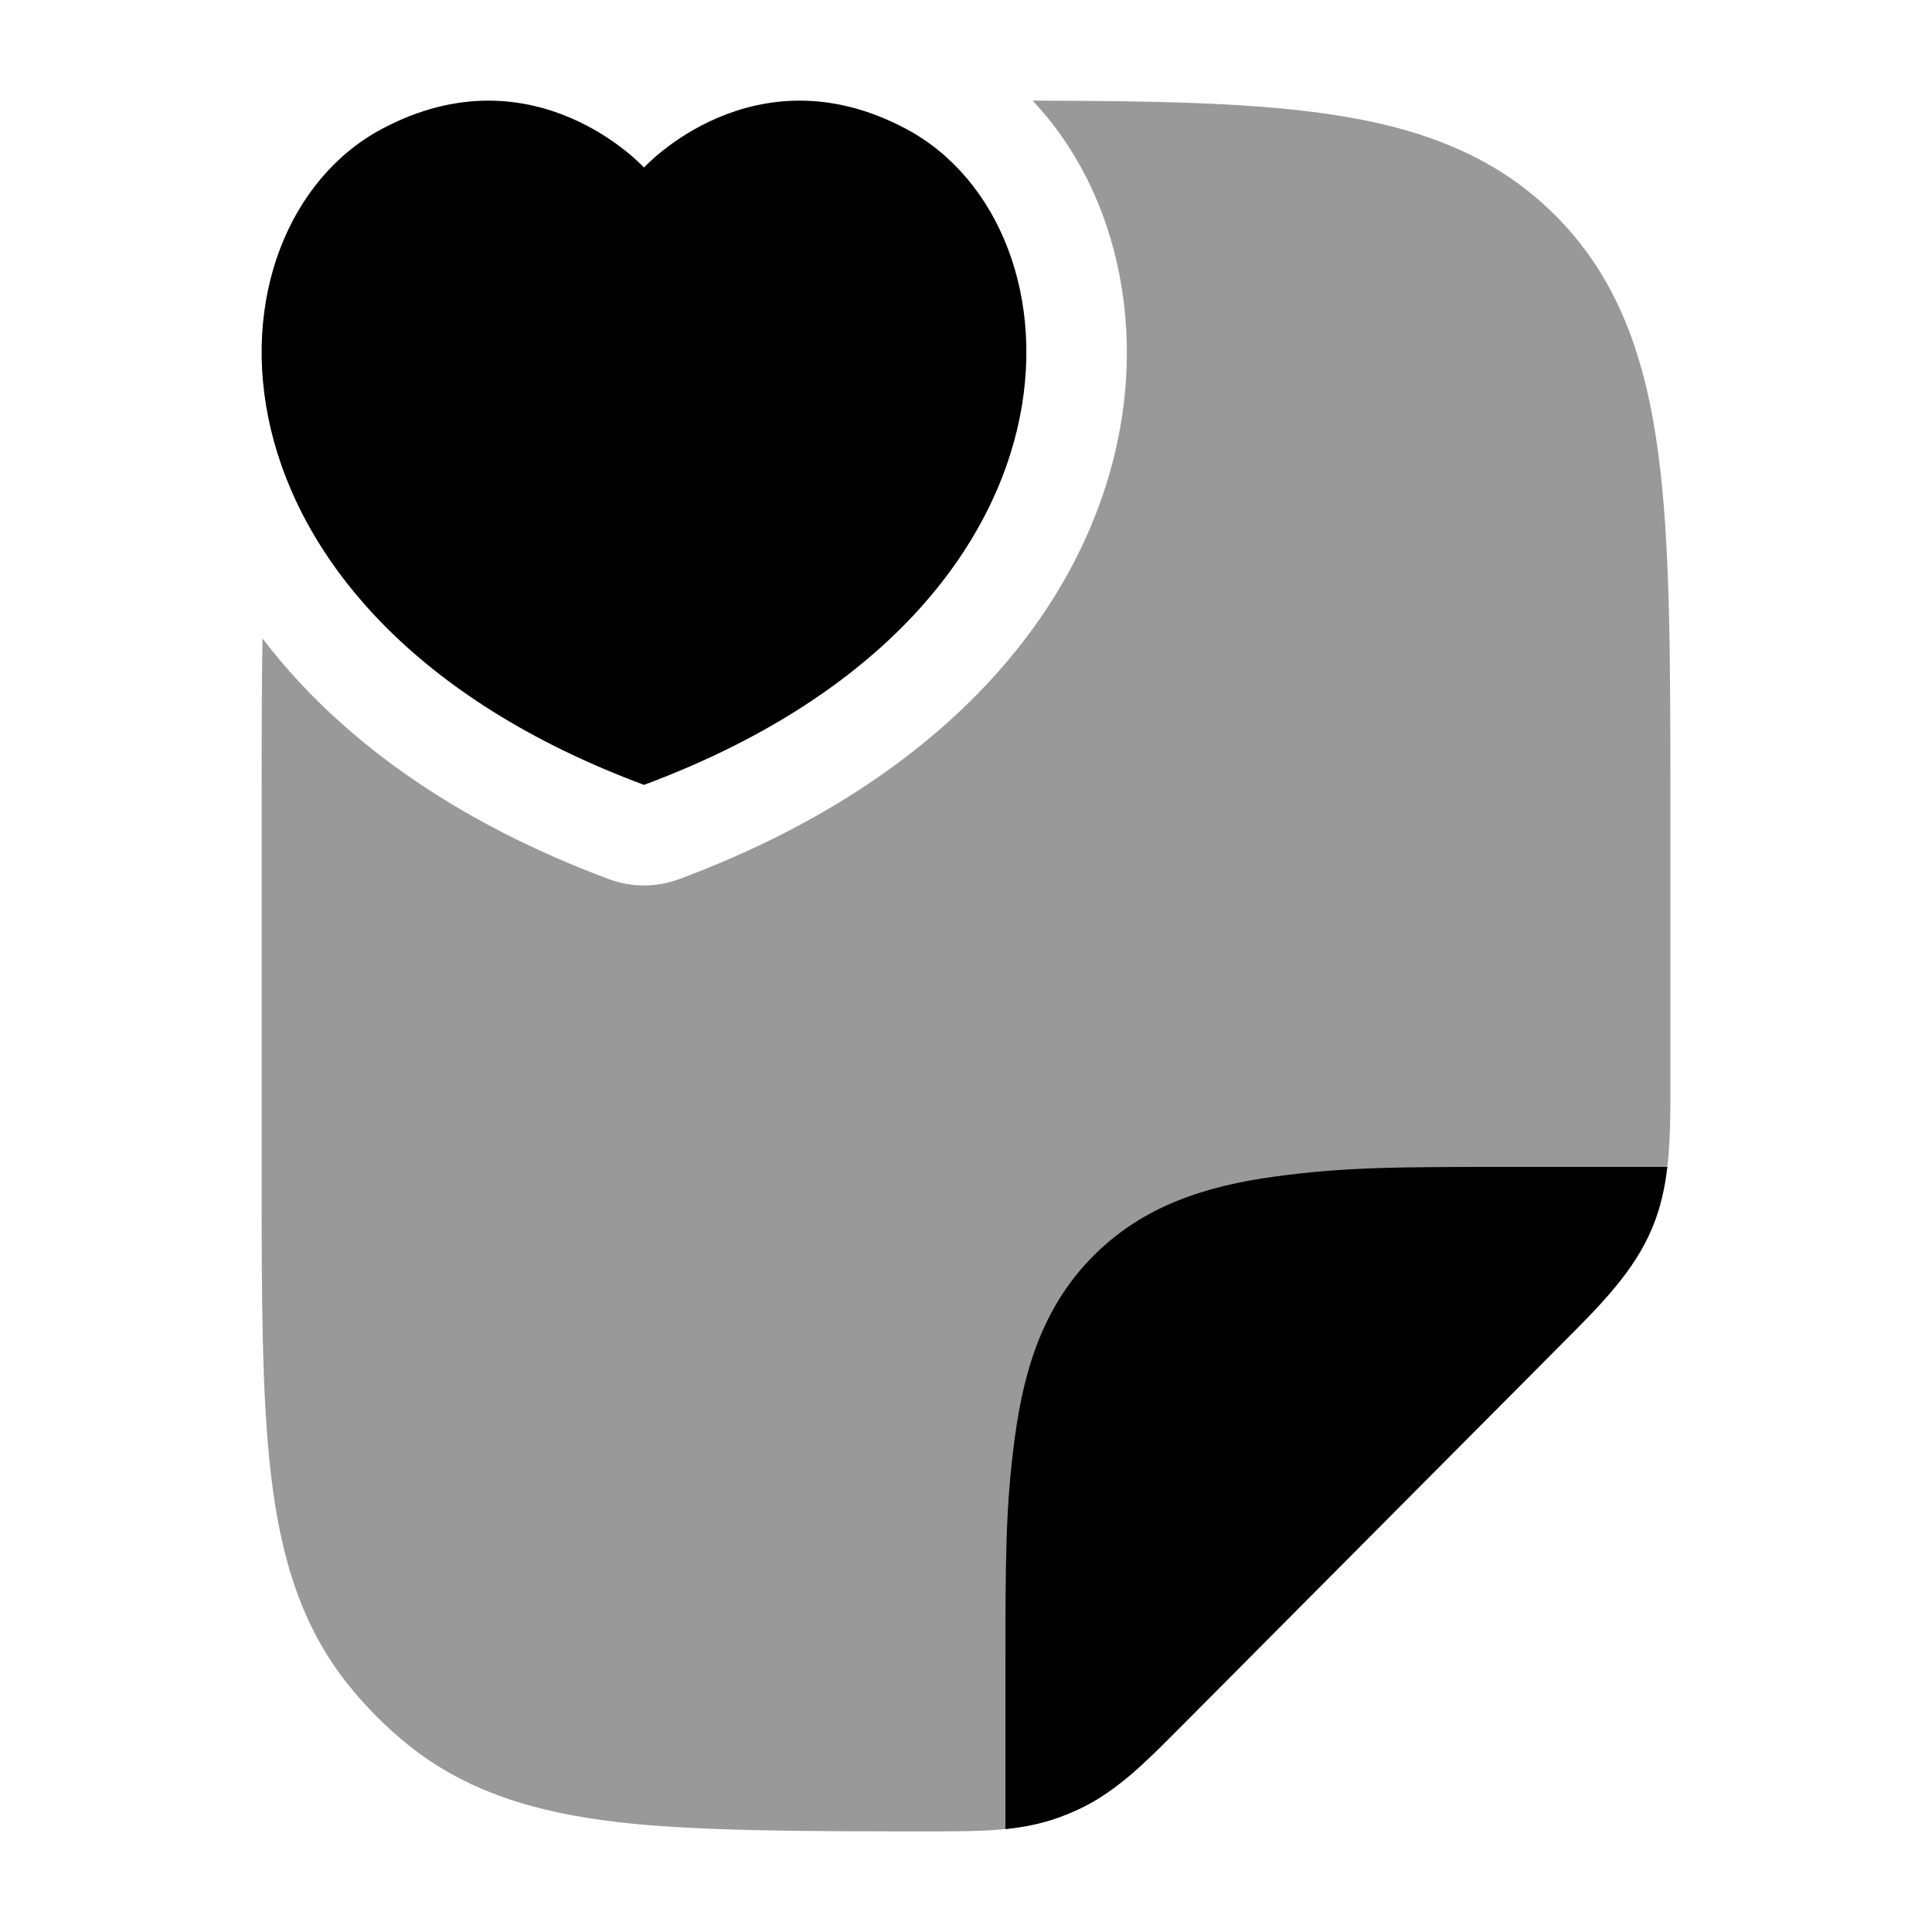 <svg width="24" height="24" viewBox="0 0 24 24" xmlns="http://www.w3.org/2000/svg">
<path opacity="0.4" d="M3.261 7.931C3.25 8.555 3.25 9.234 3.25 9.974V14.547C3.25 16.081 3.25 17.317 3.364 18.301C3.482 19.319 3.734 20.191 4.327 20.93C4.544 21.201 4.79 21.448 5.06 21.667C5.795 22.263 6.663 22.516 7.675 22.635C8.654 22.75 10.062 22.75 11.587 22.75C12.157 22.75 12.662 22.751 13.137 22.582C13.235 22.548 13.331 22.508 13.425 22.463C13.88 22.244 14.236 21.885 14.639 21.479L19.422 16.672C19.889 16.203 20.304 15.788 20.528 15.244C20.752 14.7 20.751 14.111 20.75 13.448L20.75 9.974C20.75 8.192 20.75 6.755 20.599 5.626C20.442 4.453 20.106 3.465 19.326 2.681C18.546 1.897 17.563 1.559 16.396 1.402C15.437 1.272 14.256 1.253 12.828 1.25C13.861 2.347 14.235 4.019 13.85 5.627C13.346 7.739 11.592 9.747 8.436 10.921C8.155 11.026 7.845 11.026 7.564 10.921C5.598 10.189 4.176 9.134 3.261 7.931Z" fill="currentColor"/>
<path d="M13.137 22.583C13.235 22.548 13.331 22.508 13.425 22.463C13.88 22.244 14.236 21.885 14.639 21.48L14.639 21.48L19.422 16.672L19.422 16.672C19.889 16.204 20.304 15.788 20.528 15.244C20.627 15.005 20.682 14.756 20.712 14.496H18.731C17.364 14.496 16.715 14.497 15.848 14.614C14.948 14.735 14.19 14.994 13.588 15.595C12.986 16.197 12.727 16.955 12.607 17.855C12.49 18.721 12.49 19.377 12.49 20.738V20.738V22.722C12.714 22.698 12.928 22.657 13.137 22.583Z" fill="currentColor"/>
<path d="M11.258 1.602C9.361 0.591 8 2.081 8 2.081C8 2.081 6.639 0.591 4.743 1.602C2.446 2.826 2.281 7.622 8 9.75C13.719 7.622 13.554 2.826 11.258 1.602Z" fill="currentColor"/>
</svg>
